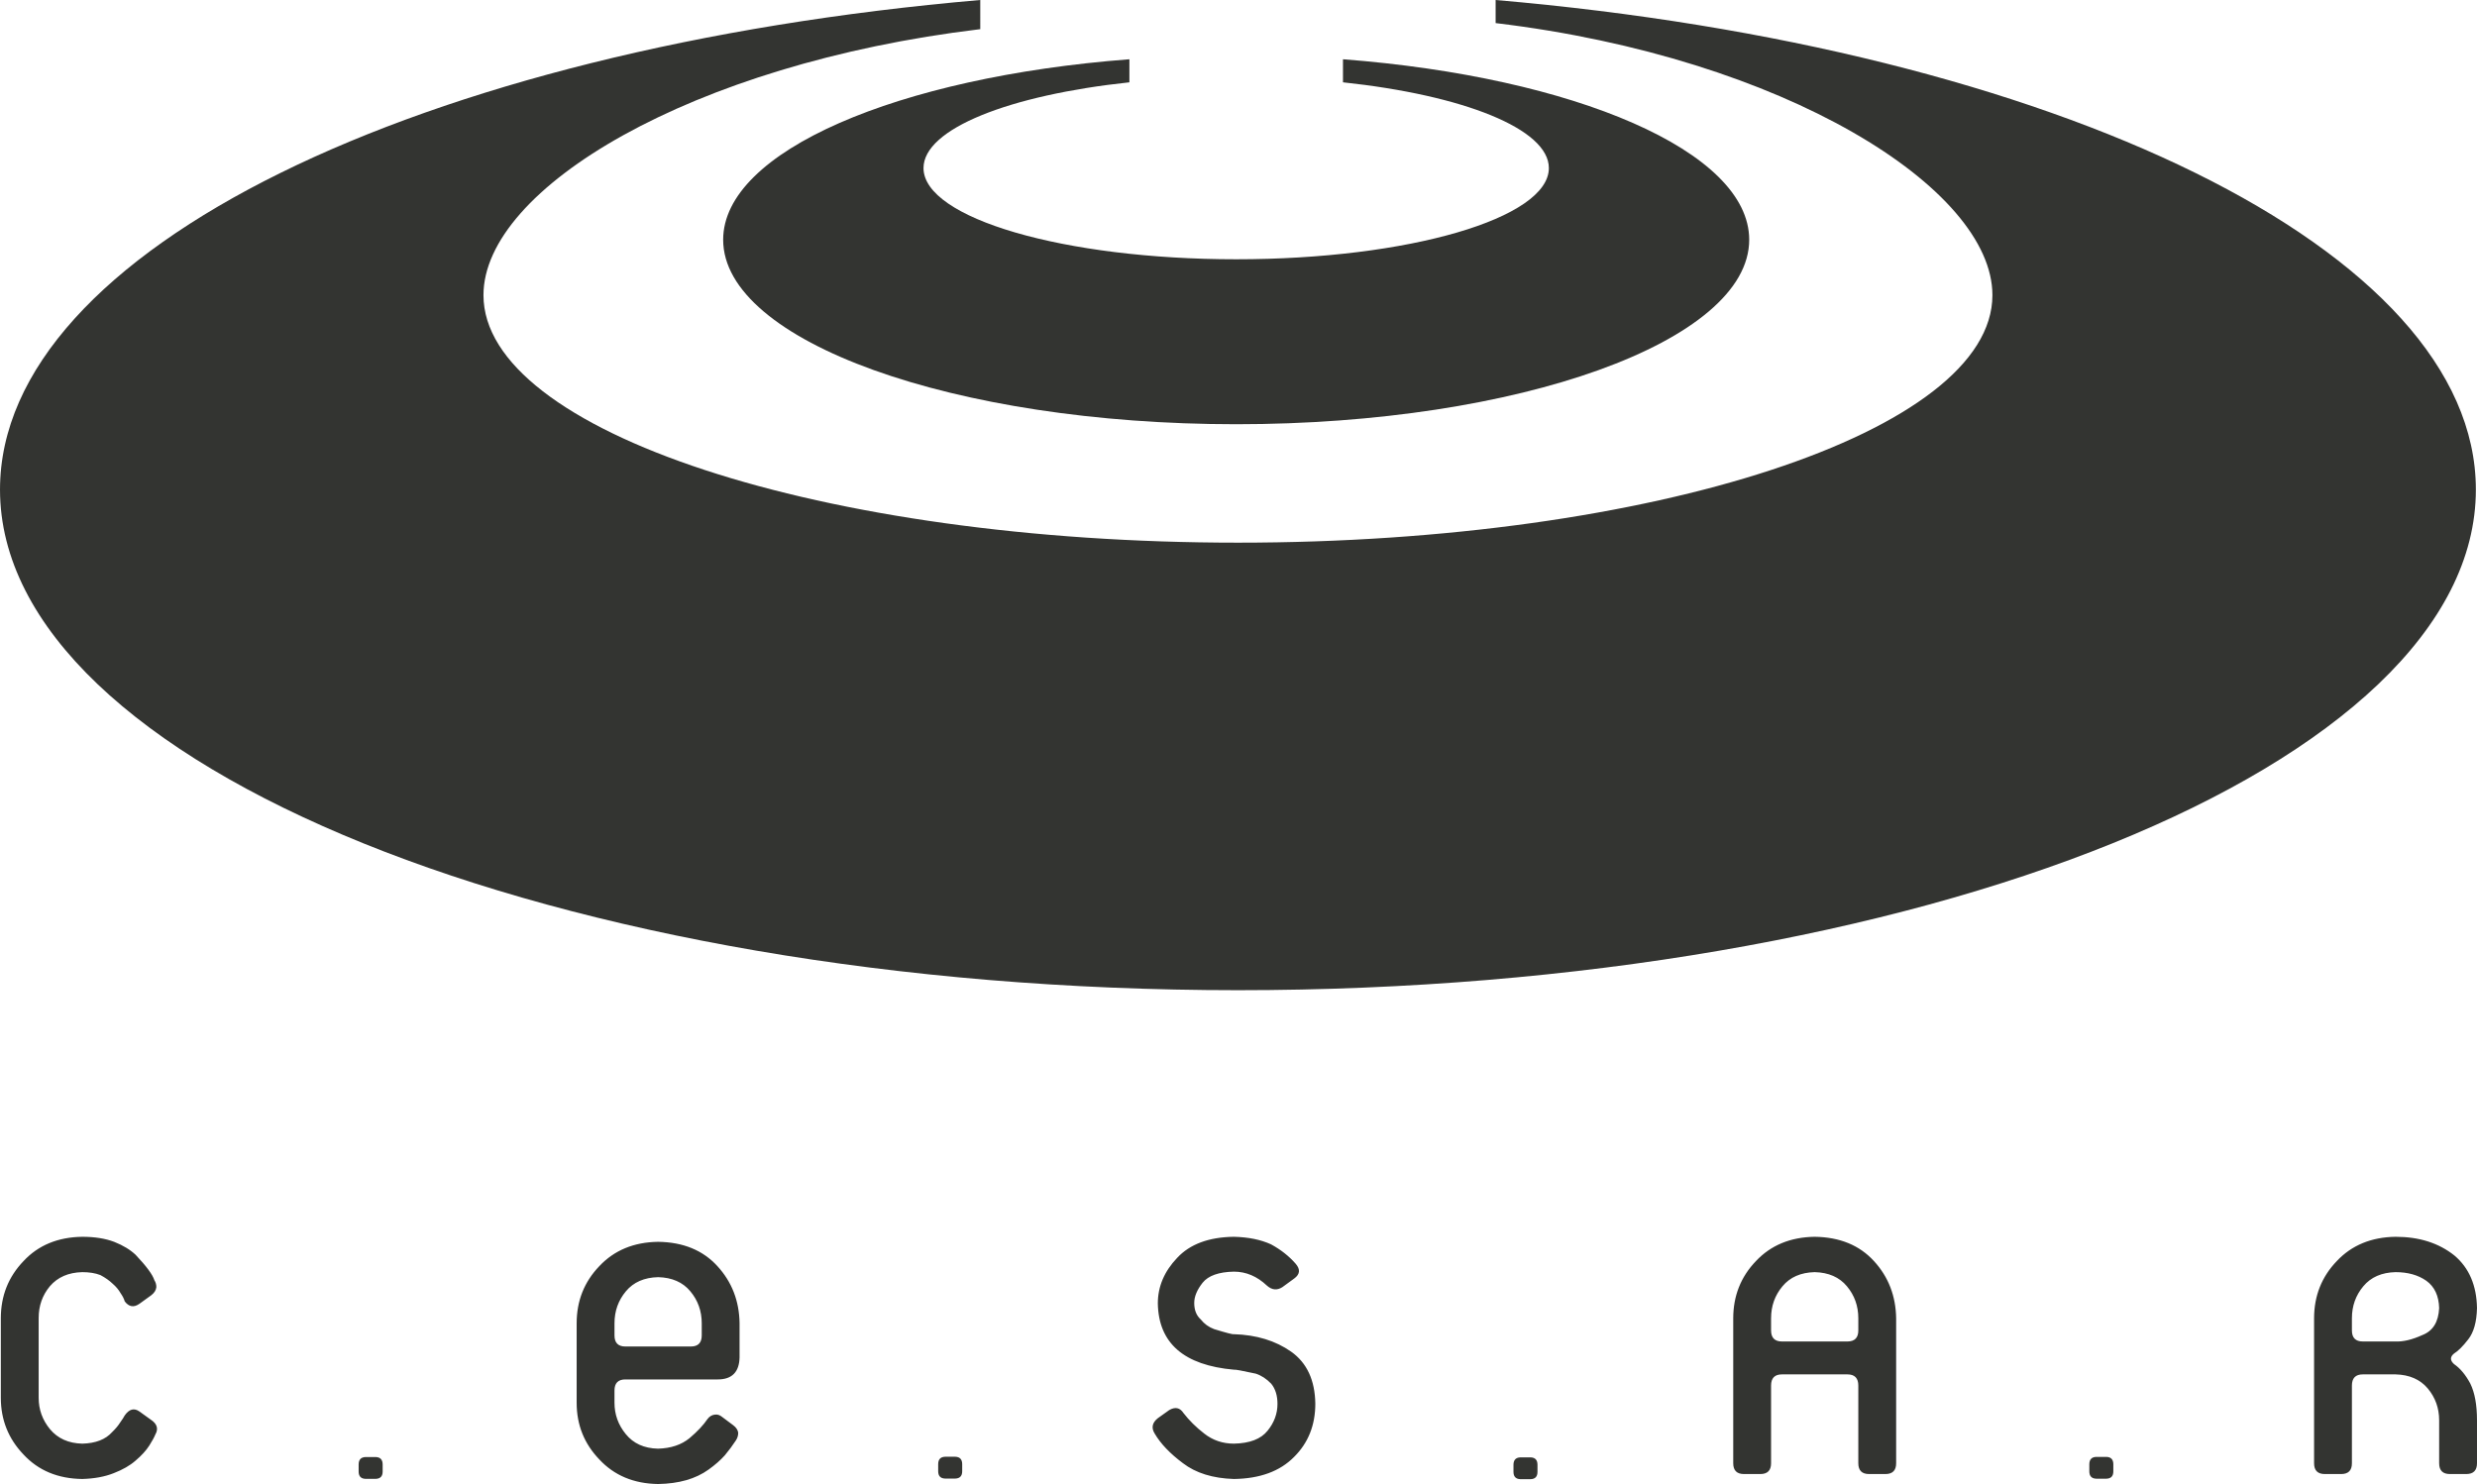 <?xml version="1.0" encoding="UTF-8" standalone="no"?>
<!-- Created with Inkscape (http://www.inkscape.org/) -->

<svg
   xmlns:dc="http://purl.org/dc/elements/1.1/"
   xmlns:cc="http://creativecommons.org/ns#"
   xmlns:rdf="http://www.w3.org/1999/02/22-rdf-syntax-ns#"
   xmlns:svg="http://www.w3.org/2000/svg"
   xmlns="http://www.w3.org/2000/svg"
   xmlns:sodipodi="http://sodipodi.sourceforge.net/DTD/sodipodi-0.dtd"
   xmlns:inkscape="http://www.inkscape.org/namespaces/inkscape"
   width="121.661mm"
   height="72.9mm"
   viewBox="0 0 431.084 258.309"
   id="svg2"
   version="1.1"
   inkscape:version="0.91 r13725"
   sodipodi:docname="cesar.svg">
  <defs
     id="defs4" />
  <sodipodi:namedview
     id="base"
     pagecolor="#ffffff"
     bordercolor="#666666"
     borderopacity="1.0"
     inkscape:pageopacity="0.0"
     inkscape:pageshadow="2"
     inkscape:zoom="0.77479102"
     inkscape:cx="215.54199"
     inkscape:cy="129.15437"
     inkscape:document-units="px"
     inkscape:current-layer="layer1"
     showgrid="false"
     fit-margin-top="0"
     fit-margin-left="0"
     fit-margin-right="0"
     fit-margin-bottom="0"
     inkscape:window-width="920"
     inkscape:window-height="920"
     inkscape:window-x="1506"
     inkscape:window-y="407"
     inkscape:window-maximized="0" />
  <g
     inkscape:label="Camada 1"
     inkscape:groupmode="layer"
     id="layer1"
     transform="translate(0,-794.053)">
    <g
       id="g20"
       transform="matrix(1.25,0,0,-1.25,424.498,1021.735)"
       style="fill:#333431;fill-opacity:1">
      <path
         d="M 0,0 C -0.094,-1.937 -0.863,-3.185 -2.332,-3.756 -3.764,-4.408 -5.02,-4.7 -6.072,-4.653 l -4.559,0 c -1.006,0 -1.515,0.512 -1.515,1.539 l 0,1.691 c 0,1.714 0.533,3.195 1.586,4.455 1.054,1.271 2.558,1.924 4.488,1.97 1.705,0 3.136,-0.396 4.285,-1.2 C -0.639,2.974 -0.047,1.702 0,0 m 5.269,-15.627 c 0,2.134 -0.308,3.849 -0.935,5.119 -0.651,1.213 -1.397,2.112 -2.262,2.706 -0.568,0.513 -0.568,1.002 0,1.47 0.557,0.338 1.22,0.99 1.977,1.971 0.769,0.979 1.173,2.424 1.22,4.349 C 5.222,3.148 4.168,5.598 2.12,7.323 -0.059,9.061 -2.781,9.924 -6.072,9.924 -9.447,9.877 -12.182,8.746 -14.253,6.542 -16.36,4.35 -17.414,1.69 -17.414,-1.435 l 0,-20.174 c 0,-1.003 0.497,-1.505 1.503,-1.505 l 2.262,0 c 1.005,0 1.503,0.502 1.503,1.505 l 0,10.821 c 0,1.038 0.509,1.552 1.515,1.552 l 4.559,0 c 1.928,-0.047 3.432,-0.701 4.486,-1.96 C -0.532,-12.455 0,-13.937 0,-15.627 l 0,-5.982 c 0,-1.003 0.498,-1.505 1.504,-1.505 l 2.262,0 c 1.005,0 1.503,0.502 1.503,1.505 l 0,5.982 z m -86.138,12.513 c 0,-1.027 -0.509,-1.539 -1.515,-1.539 l -9.116,0 c -1.007,0 -1.516,0.512 -1.516,1.539 l 0,1.691 c 0,1.714 0.534,3.195 1.587,4.455 1.054,1.271 2.557,1.924 4.487,1.97 1.929,-0.046 3.433,-0.699 4.487,-1.97 1.054,-1.26 1.586,-2.741 1.586,-4.455 l 0,-1.691 z m 5.268,1.679 c -0.046,3.125 -1.077,5.785 -3.089,7.977 -2.013,2.204 -4.76,3.335 -8.252,3.382 -3.374,-0.047 -6.109,-1.178 -8.181,-3.382 -2.107,-2.192 -3.161,-4.852 -3.161,-7.977 l 0,-20.174 c 0,-1.003 0.498,-1.505 1.505,-1.505 l 2.26,0 c 1.006,0 1.503,0.502 1.503,1.505 l 0,10.821 c 0,1.038 0.509,1.552 1.516,1.552 l 9.116,0 c 1.006,0 1.515,-0.514 1.515,-1.552 l 0,-10.821 c 0,-1.003 0.498,-1.505 1.504,-1.505 l 2.261,0 c 1.006,0 1.503,0.502 1.503,1.505 l 0,20.174 z m -80.869,-11.883 c -0.048,3.265 -1.161,5.679 -3.362,7.242 -2.167,1.527 -4.83,2.344 -7.991,2.437 -0.131,-0.047 -1.054,0.187 -2.747,0.711 -0.746,0.281 -1.361,0.724 -1.847,1.342 -0.615,0.548 -0.912,1.317 -0.912,2.297 0,0.897 0.391,1.831 1.173,2.822 0.793,0.98 2.237,1.493 4.344,1.539 1.706,0 3.232,-0.652 4.606,-1.947 0.698,-0.618 1.408,-0.688 2.154,-0.21 l 1.646,1.201 c 0.804,0.583 0.876,1.272 0.201,2.053 -0.923,1.06 -2.06,1.959 -3.433,2.705 -1.432,0.653 -3.149,1.003 -5.174,1.05 -3.492,-0.047 -6.12,-1.027 -7.896,-2.939 -1.788,-1.878 -2.688,-3.989 -2.688,-6.333 0.096,-5.539 3.624,-8.618 10.597,-9.236 0.142,0.047 1.148,-0.14 3.03,-0.548 0.793,-0.257 1.503,-0.722 2.155,-1.399 0.58,-0.711 0.876,-1.645 0.876,-2.811 0,-1.364 -0.462,-2.612 -1.373,-3.731 -0.924,-1.166 -2.487,-1.761 -4.688,-1.808 -1.563,0 -2.949,0.467 -4.132,1.4 -1.149,0.885 -2.108,1.842 -2.901,2.869 -0.485,0.746 -1.148,0.885 -1.977,0.408 l -1.587,-1.132 c -0.792,-0.63 -0.935,-1.352 -0.437,-2.145 0.828,-1.412 2.143,-2.788 3.93,-4.118 1.788,-1.375 4.155,-2.11 7.091,-2.203 3.623,0.046 6.416,1.073 8.382,3.067 1.977,1.959 2.96,4.431 2.96,7.417 m -85.427,9.505 c 0,-1.027 -0.509,-1.541 -1.516,-1.541 l -9.115,0 c -1.007,0 -1.516,0.514 -1.516,1.541 l 0,1.69 c 0,1.714 0.533,3.195 1.586,4.455 1.054,1.271 2.558,1.924 4.487,1.971 1.93,-0.047 3.433,-0.7 4.487,-1.971 1.054,-1.26 1.587,-2.741 1.587,-4.455 l 0,-1.69 z m 5.268,1.69 c -0.047,3.125 -1.078,5.772 -3.09,7.965 -2.012,2.204 -4.759,3.336 -8.252,3.382 -3.374,-0.046 -6.108,-1.178 -8.18,-3.382 -2.108,-2.193 -3.161,-4.84 -3.161,-7.965 l 0,-11.066 c 0,-3.08 1.053,-5.704 3.161,-7.896 2.072,-2.228 4.806,-3.37 8.18,-3.417 2.889,0.047 5.221,0.712 7.021,2.006 0.911,0.653 1.669,1.318 2.272,1.994 0.581,0.7 1.09,1.388 1.516,2.041 0.225,0.326 0.344,0.688 0.344,1.096 -0.048,0.385 -0.285,0.747 -0.711,1.061 l -1.515,1.132 c -0.32,0.268 -0.651,0.384 -1.006,0.338 -0.427,-0.047 -0.782,-0.257 -1.042,-0.618 -0.568,-0.84 -1.397,-1.726 -2.498,-2.659 -1.137,-0.933 -2.605,-1.423 -4.404,-1.469 -1.93,0.046 -3.422,0.723 -4.476,2.028 -1.053,1.283 -1.574,2.74 -1.574,4.374 l 0,1.691 c 0,1.038 0.509,1.55 1.516,1.55 l 12.868,0 c 1.977,0 2.984,1.027 3.031,3.068 l 0,4.746 z m -81.343,-15.486 c 0.462,0.793 0.249,1.492 -0.639,2.075 l -1.575,1.132 c -0.746,0.524 -1.42,0.338 -2.048,-0.549 -0.13,-0.245 -0.344,-0.583 -0.639,-0.991 -0.273,-0.432 -0.64,-0.874 -1.113,-1.329 -0.911,-1.027 -2.297,-1.563 -4.156,-1.61 -1.929,0.047 -3.421,0.723 -4.499,2.018 -1.053,1.283 -1.574,2.74 -1.574,4.361 l 0,11.126 c 0,1.69 0.521,3.172 1.574,4.431 1.078,1.248 2.57,1.901 4.499,1.947 0.959,0 1.8,-0.128 2.522,-0.408 0.687,-0.362 1.255,-0.77 1.705,-1.201 0.474,-0.408 0.841,-0.851 1.113,-1.33 0.284,-0.407 0.473,-0.781 0.568,-1.13 0.58,-0.77 1.266,-0.887 2.048,-0.339 l 1.646,1.19 c 0.426,0.326 0.663,0.699 0.71,1.131 0,0.361 -0.095,0.688 -0.273,0.956 -0.248,0.793 -1.124,1.971 -2.627,3.558 -0.734,0.687 -1.717,1.294 -2.949,1.783 -1.254,0.478 -2.734,0.712 -4.463,0.712 -3.397,-0.047 -6.132,-1.178 -8.18,-3.382 -2.108,-2.192 -3.161,-4.84 -3.161,-7.965 l 0,-11.067 c 0,-3.078 1.053,-5.702 3.149,-7.896 2.06,-2.226 4.783,-3.37 8.18,-3.416 1.681,0.046 3.15,0.315 4.404,0.817 1.232,0.477 2.238,1.048 3.02,1.737 0.828,0.699 1.467,1.399 1.917,2.099 0.403,0.641 0.687,1.155 0.841,1.54"
         style="fill:#333431;fill-opacity:1;fill-rule:evenodd;stroke:none"
         id="path22"
         inkscape:connector-curvature="0" />
    </g>
    <g
       id="g24"
       transform="matrix(1.25,0,0,-1.25,170.599,794.053)"
       style="fill:#333431;fill-opacity:1">
      <path
         d="m 0,0 c -77.808,-6.708 -136.479,-34.76 -136.479,-68.178 0,-38.393 77.425,-69.706 172.355,-69.706 94.931,0 172.355,31.313 172.355,69.706 0,33.417 -58.669,61.47 -136.477,68.178 l 0,-3.215 c 40.279,-4.827 69.167,-23.034 69.167,-37.886 0,-18.983 -47.189,-34.465 -105.045,-34.465 -57.856,0 -105.044,15.482 -105.044,34.465 0,14.852 28.888,32.213 69.168,37.041 L 0,0 Z"
         style="fill:#333431;fill-opacity:1;fill-rule:evenodd;stroke:none"
         id="path26"
         inkscape:connector-curvature="0" />
    </g>
    <g
       id="g28"
       transform="matrix(1.25,0,0,-1.25,196.554,804.368)"
       style="fill:#333431;fill-opacity:1">
      <path
         d="m 0,0 c -32.245,-2.472 -56.559,-12.812 -56.559,-25.129 0,-14.15 32.086,-25.692 71.427,-25.692 39.341,0 71.427,11.542 71.427,25.692 0,12.317 -24.313,22.657 -56.558,25.129 l 0,-3.211 c 16.692,-1.779 28.664,-6.464 28.664,-11.938 0,-6.997 -19.556,-12.703 -43.533,-12.703 -23.977,0 -43.533,5.706 -43.533,12.703 0,5.474 11.972,10.159 28.665,11.938 L 0,0 Z"
         style="fill:#333431;fill-opacity:1;fill-rule:evenodd;stroke:none"
         id="path30"
         inkscape:connector-curvature="0" />
    </g>
    <g
       id="g32"
       transform="matrix(1.25,0,0,-1.25,66.594,1048.963)"
       style="fill:#333431;fill-opacity:1">
      <path
         d="m 0,0 c 0,0.665 -0.318,1.013 -0.954,1.036 l -1.436,0 C -3.025,1.013 -3.343,0.665 -3.343,0 l 0,-0.982 c 0,-0.654 0.318,-0.995 0.953,-1.018 l 1.436,0 C -0.318,-1.977 0,-1.636 0,-0.982 L 0,0 Z"
         style="fill:#333431;fill-opacity:1;fill-rule:evenodd;stroke:none"
         id="path34"
         inkscape:connector-curvature="0" />
    </g>
    <g
       id="g36"
       transform="matrix(1.25,0,0,-1.25,167.456,1048.912)"
       style="fill:#333431;fill-opacity:1">
      <path
         d="m 0,0 c 0,0.665 -0.318,1.013 -0.954,1.036 l -1.436,0 C -3.025,1.013 -3.343,0.665 -3.343,0 l 0,-0.982 c 0,-0.654 0.318,-0.996 0.953,-1.019 l 1.436,0 C -0.318,-1.978 0,-1.636 0,-0.982 L 0,0 Z"
         style="fill:#333431;fill-opacity:1;fill-rule:evenodd;stroke:none"
         id="path38"
         inkscape:connector-curvature="0" />
    </g>
    <g
       id="g40"
       transform="matrix(1.25,0,0,-1.25,267.576,1049.019)"
       style="fill:#333431;fill-opacity:1">
      <path
         d="m 0,0 c 0,0.665 -0.317,1.012 -0.953,1.036 l -1.436,0 C -3.024,1.012 -3.343,0.665 -3.343,0 l 0,-0.982 c 0,-0.655 0.319,-0.996 0.954,-1.019 l 1.436,0 C -0.317,-1.978 0,-1.637 0,-0.982 L 0,0 Z"
         style="fill:#333431;fill-opacity:1;fill-rule:evenodd;stroke:none"
         id="path42"
         inkscape:connector-curvature="0" />
    </g>
    <g
       id="g44"
       transform="matrix(1.25,0,0,-1.25,367.794,1048.935)"
       style="fill:#333431;fill-opacity:1">
      <path
         d="m 0,0 c 0,0.665 -0.318,1.013 -0.953,1.035 l -1.437,0 C -3.024,1.013 -3.343,0.665 -3.343,0 l 0,-0.983 c 0,-0.653 0.319,-0.995 0.953,-1.018 l 1.437,0 C -0.318,-1.978 0,-1.636 0,-0.983 L 0,0 Z"
         style="fill:#333431;fill-opacity:1;fill-rule:evenodd;stroke:none"
         id="path46"
         inkscape:connector-curvature="0" />
    </g>
  </g>
</svg>
